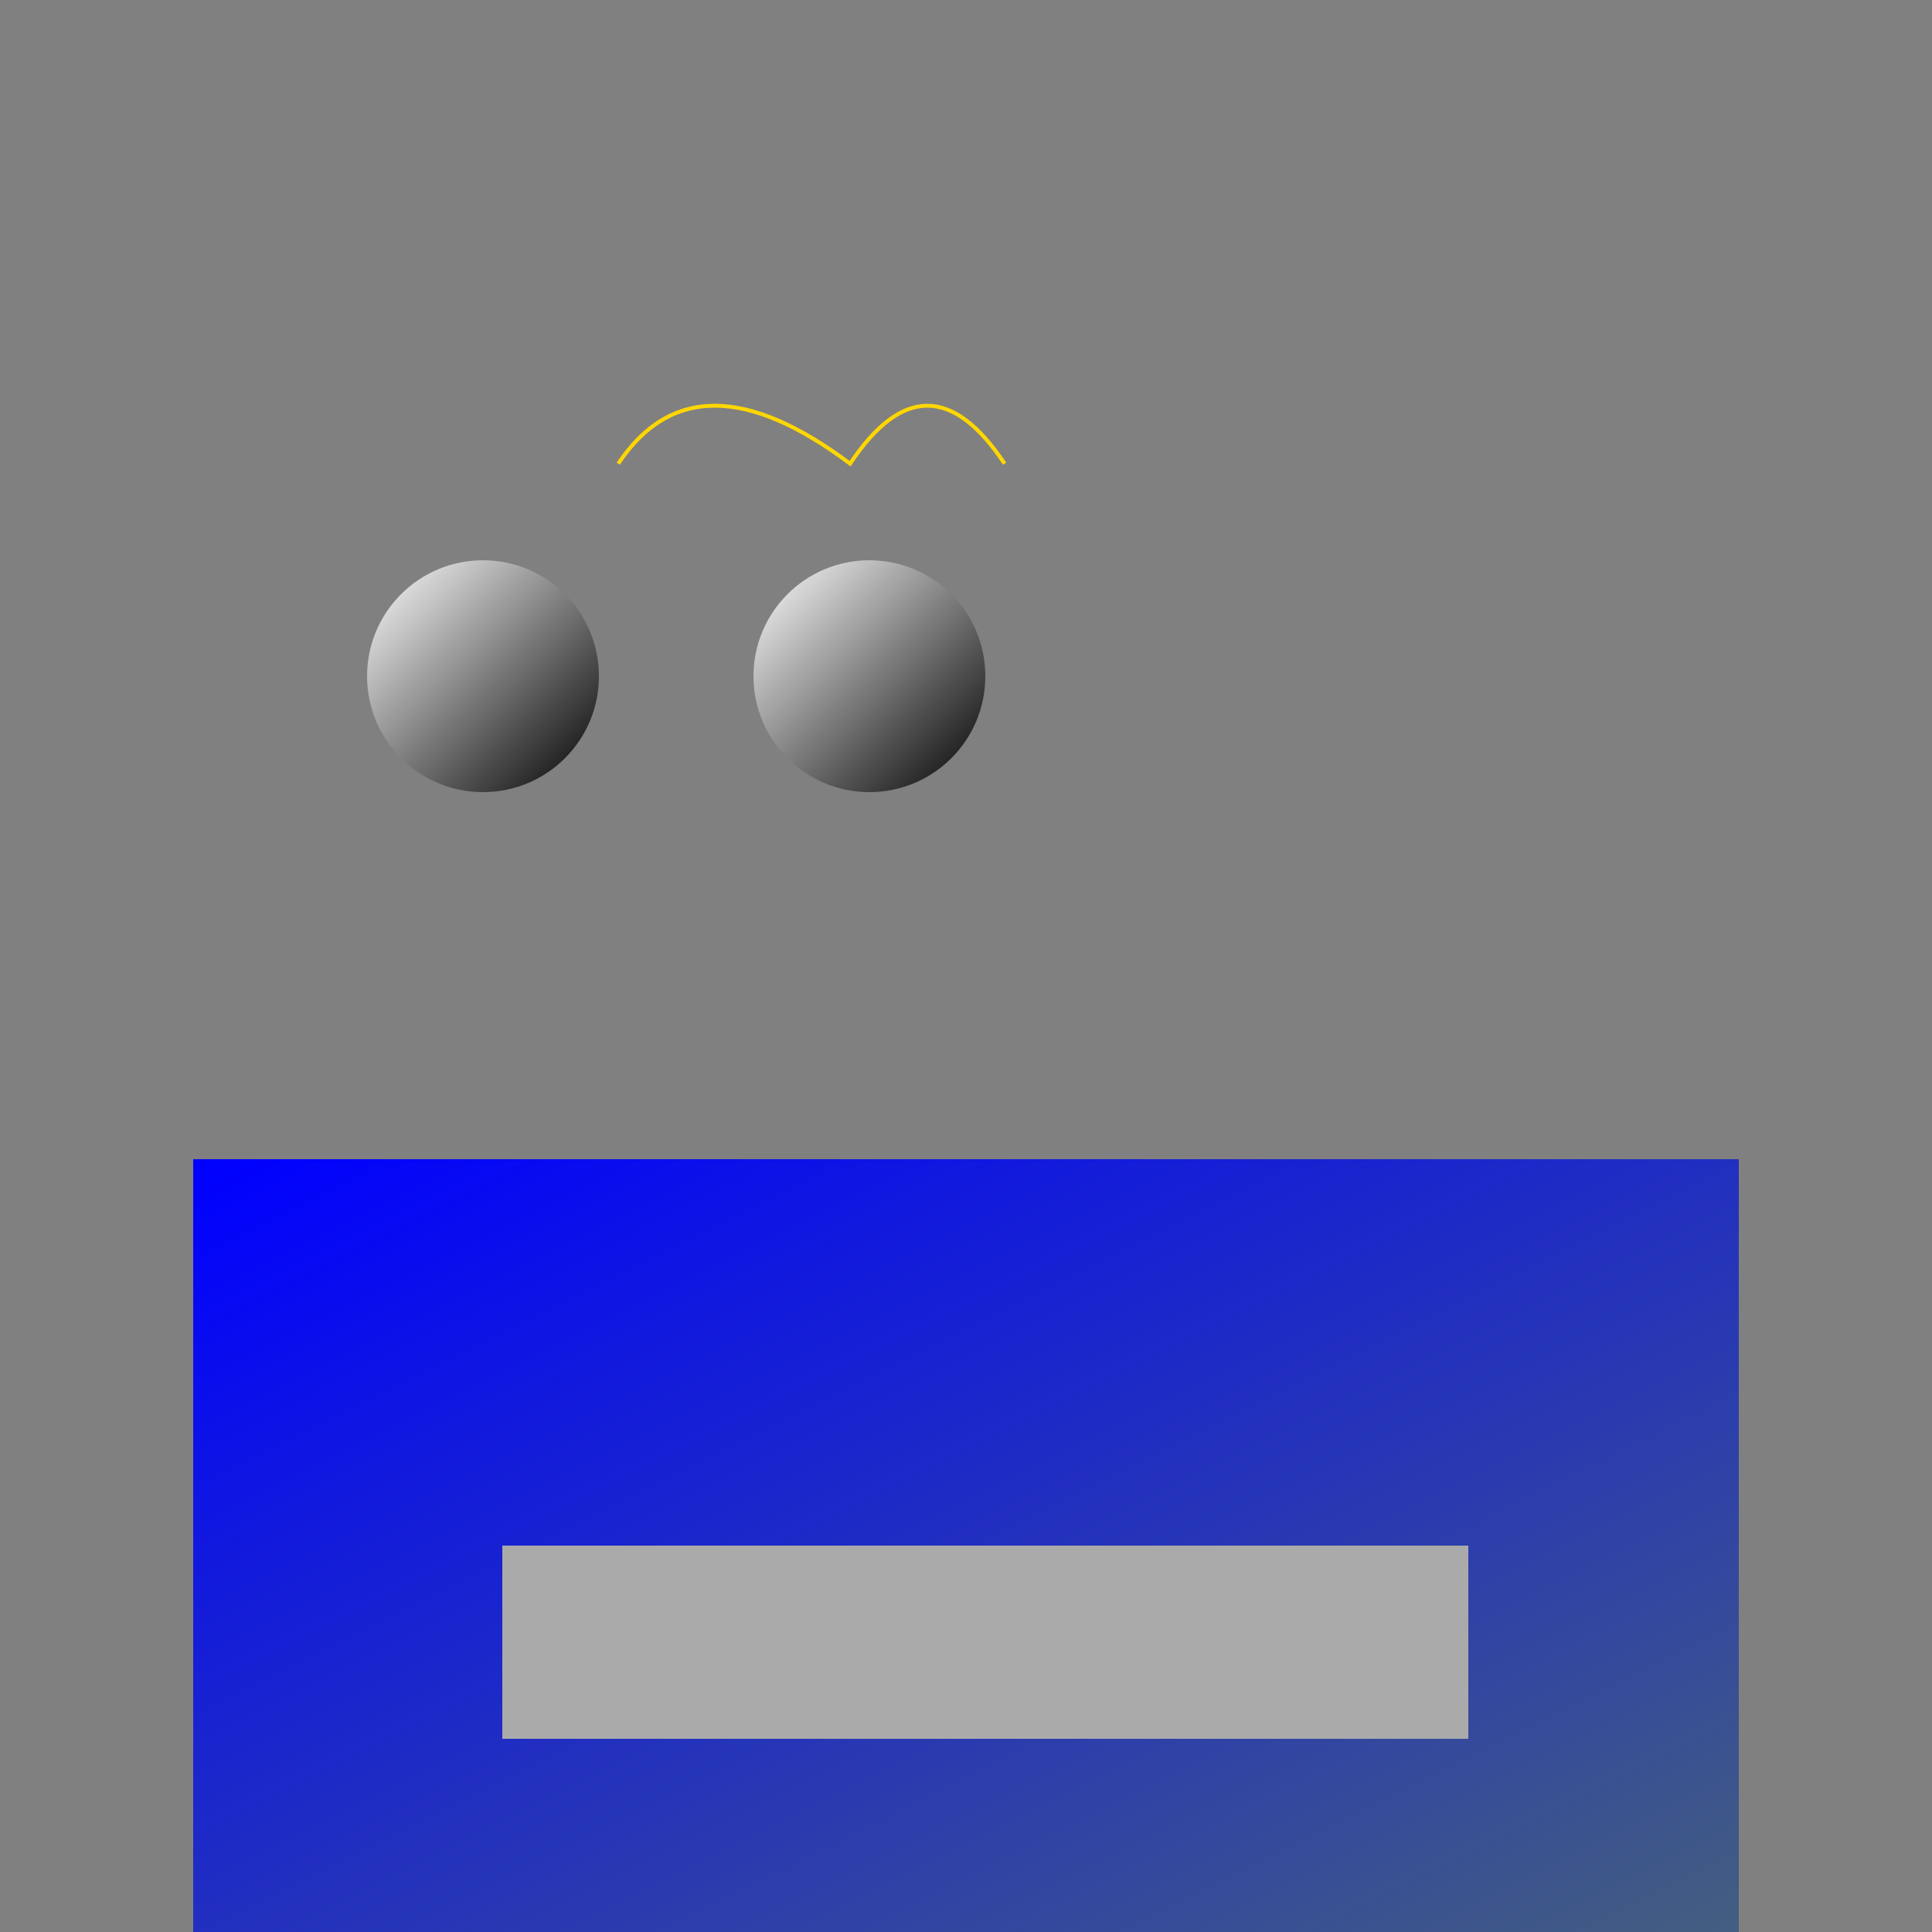 <svg width="500" height="500" xmlns="http://www.w3.org/2000/svg" version="1.1">
  <rect width="100%" height="100%" fill="#808080" stroke="none"/>
  <!-- Define gradients -->
  <defs>
    <linearGradient id="penguinBodyGradient" x1="0%" y1="0%" x2="100%" y2="100%">
      <stop offset="0%" style="stop-color:rgb(0,0,255);stop-opacity:1"/>
      <stop offset="100%" style="stop-color:rgb(67,94,128);stop-opacity:1"/>
    </linearGradient>
    <linearGradient id="penguinEyesGradient" x1="0%" y1="0%" x2="100%" y2="100%">
      <stop offset="0%" style="stop-color:rgb(255,255,255);stop-opacity:1"/>
      <stop offset="100%" style="stop-color:rgb(0,0,0);stop-opacity:1"/>
    </linearGradient>
  </defs>

  <!-- Body -->
  <g clip-path="url(#bodyClip)">
    <rect x="50" y="300" width="400" height="200" fill="url(#penguinBodyGradient)"/>
    <circle cx="175" cy="200" r="50" fill="#FFFFFF"/>
  </g>

  <!-- Clip path for body -->
  <clipPath id="bodyClip">
    <path d="M50,300 h400 v200 H50 Z"/>
  </clipPath>

  <!-- Eyes -->
  <circle cx="125" cy="175" r="30" fill="url(#penguinEyesGradient)"/>
  <circle cx="225" cy="175" r="30" fill="url(#penguinEyesGradient)"/>

  <!-- Beak -->
  <path d="M160,120 Q180,90 220,120 Q240,90 260,120" stroke="#FFD700" fill="transparent"/>

  <!-- Feet -->
  <rect x="130" y="400" width="250" height="50" fill="#AAA"/>
</svg>